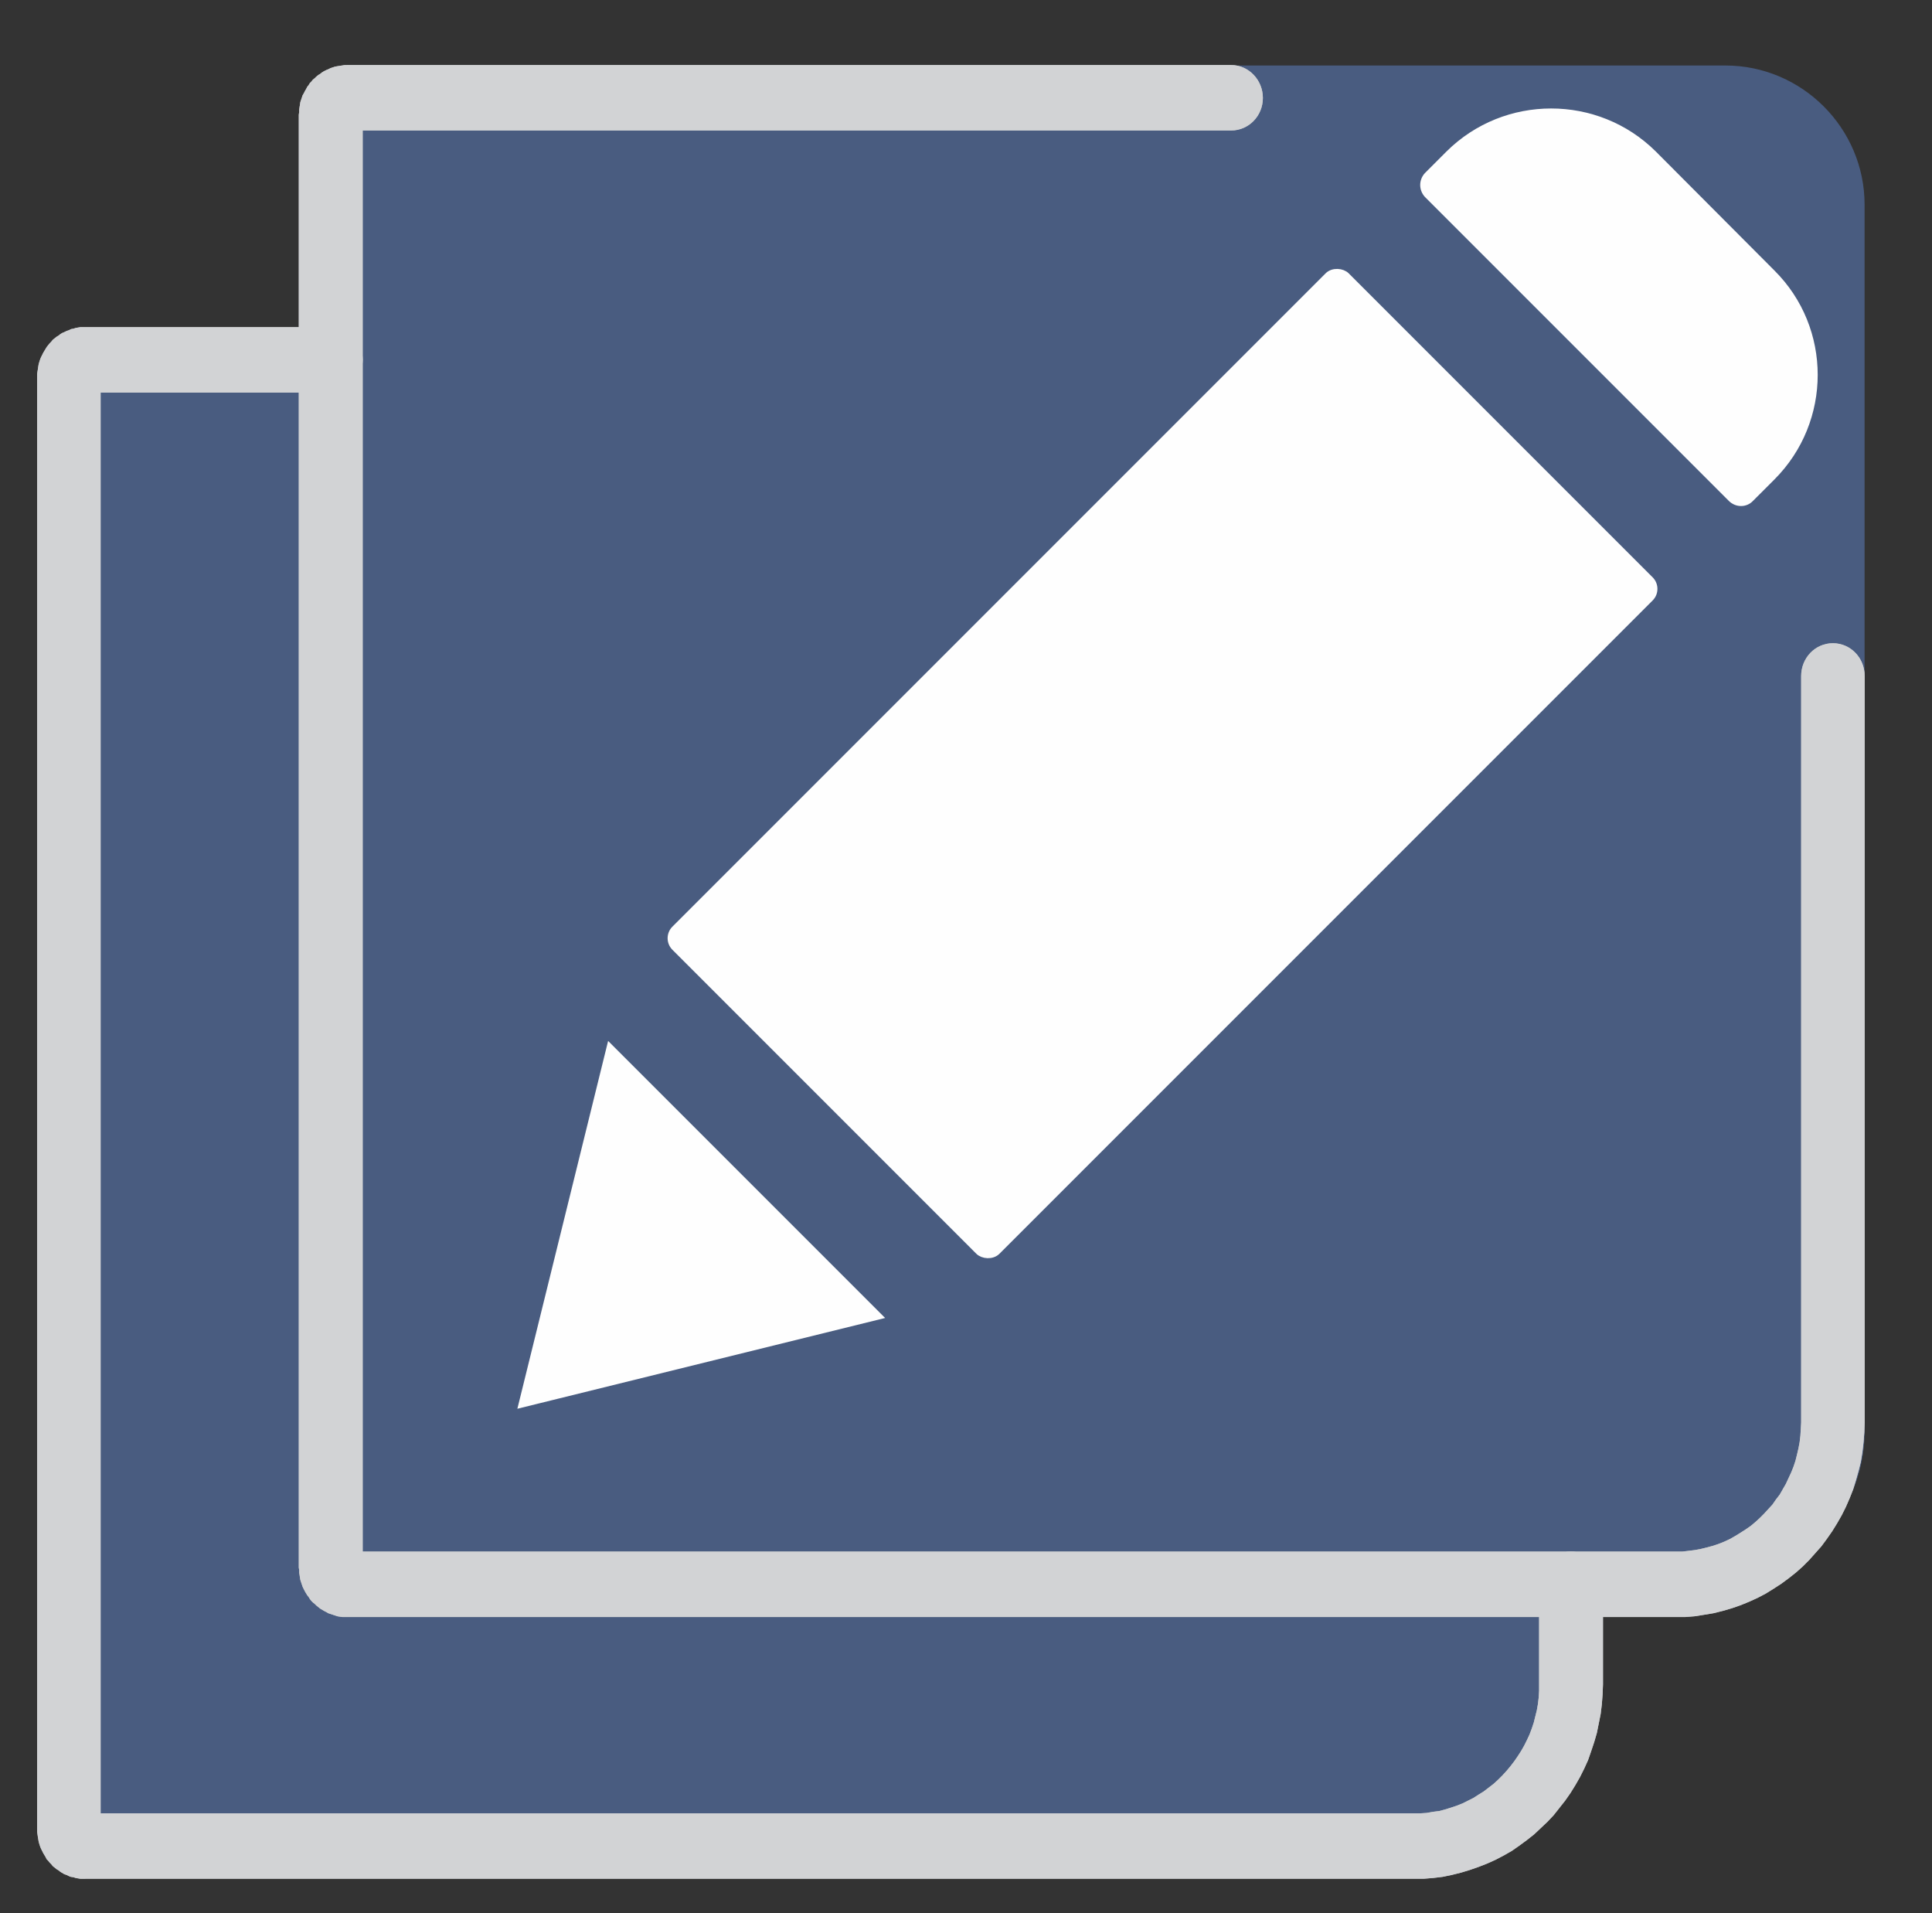 <?xml version="1.0" encoding="UTF-8"?>
<!DOCTYPE svg PUBLIC "-//W3C//DTD SVG 1.1//EN" "http://www.w3.org/Graphics/SVG/1.1/DTD/svg11.dtd">
<!-- Creator: CorelDRAW X8 -->
<svg xmlns="http://www.w3.org/2000/svg" xml:space="preserve" width="50.5mm" height="50mm" version="1.1" style="shape-rendering:geometricPrecision; text-rendering:geometricPrecision; image-rendering:optimizeQuality; fill-rule:evenodd; clip-rule:evenodd"
viewBox="0 0 5050 5000"
 xmlns:xlink="http://www.w3.org/1999/xlink">
 <rect x="0" y="0" width="5050" height="5000" fill="#333333" stroke="none"/>
 <defs>
  <style type="text/css">
   <![CDATA[
    .str1 {stroke:#FEFEFE;stroke-width:20}
    .str0 {stroke:#495C80;stroke-width:7.62}
    .fil3 {fill:#FEFEFE}
    .fil0 {fill:#495C80}
    .fil2 {fill:#D2D3D5;fill-rule:nonzero}
    .fil1 {fill:#BDBFC1;fill-rule:nonzero}
   ]]>
  </style>
 </defs>
 <g id="Capa_x0020_1">
  <g id="_1514890464288">
   <path class="fil0 str0" d="M249 926l3463 0c193,0 352,159 352,352l0 3172c0,194 -159,352 -352,352l-3532 0 0 -3807c0,-38 31,-69 69,-69z"/>
   <path class="fil0 str0" d="M935 175l3575 0c198,0 360,162 360,360l0 3206c0,220 -180,400 -400,400l-3605 0 0 -3895c0,-39 31,-71 70,-71z"/>
   <g>
    <path class="fil1" d="M4708 1767c0,-48 37,-86 83,-86 46,0 83,38 83,86l-166 0zm0 1951l0 -1951 166 0 0 1951 0 0 -166 0zm-328 508l0 -171 0 0 17 0 17 -2 16 -2 16 -3 16 -4 15 -4 15 -5 15 -6 15 -7 14 -8 13 -8 14 -9 13 -9 12 -10 12 -11 11 -11 11 -12 11 -12 9 -13 10 -13 8 -14 8 -14 7 -15 7 -15 6 -15 5 -15 4 -16 4 -17 3 -16 2 -17 1 -17 1 -17 166 0 -1 26 -2 25 -3 26 -4 25 -6 24 -7 25 -7 23 -9 23 -10 23 -11 22 -12 21 -13 21 -14 20 -14 19 -16 18 -16 18 -17 17 -18 16 -19 15 -19 14 -20 13 -21 13 -21 11 -22 10 -22 9 -23 8 -24 7 -24 6 -24 4 -25 4 -25 2 -25 0 0 0zm-3473 -171l3473 0 0 171 -3473 0 0 0 0 -171zm-126 42l167 0 0 0 0 -2 -1 -2 0 -3 0 -2 -1 -2 0 -2 -1 -2 -1 -2 -1 -2 0 -1 -1 -2 -1 -2 -2 -1 -1 -2 -1 -1 -1 -2 -2 -1 -1 -1 -1 -2 -2 -1 -2 -1 -1 -1 -2 -1 -2 -1 -2 0 -1 -1 -3 -1 -2 0 -2 0 -2 -1 -2 0 -2 0 0 171 -6 0 -6 0 -7 -1 -6 -1 -6 -2 -6 -2 -6 -2 -6 -2 -5 -3 -6 -3 -5 -3 -5 -3 -5 -4 -5 -4 -4 -4 -5 -4 -4 -4 -4 -5 -3 -5 -4 -5 -3 -5 -3 -5 -3 -6 -3 -6 -2 -6 -2 -6 -2 -6 -1 -6 -1 -7 -1 -6 0 -7 -1 -6 0 0zm167 -3797l0 3797 -167 0 0 -3797 0 0 167 0zm-41 -130l0 171 0 0 2 0 2 0 2 0 2 0 2 -1 3 -1 1 0 2 -1 2 -1 2 -1 1 -1 2 -1 2 -1 1 -1 1 -1 2 -2 1 -1 1 -2 1 -1 2 -2 1 -1 1 -2 0 -2 1 -2 1 -2 1 -2 0 -2 1 -2 0 -2 0 -2 1 -2 0 -2 -167 0 1 -7 0 -6 1 -7 1 -6 1 -7 2 -6 2 -6 2 -6 3 -5 3 -6 3 -5 3 -6 4 -5 3 -5 4 -4 4 -5 5 -4 4 -4 5 -4 5 -3 5 -4 5 -3 6 -3 5 -2 6 -3 6 -2 6 -2 6 -1 6 -1 7 -1 6 -1 6 0 0 0zm2311 171l-2311 0 0 -171 2311 0 0 171zm0 -171c46,0 83,39 83,86 0,47 -37,85 -83,85l0 -171z"/>
   </g>
   <g>
    <path class="fil1" d="M4023 4141c0,-48 38,-86 83,-86 46,0 84,38 84,86l-167 0zm0 261l0 -261 167 0 0 261 0 0 -167 0zm-327 508l0 -171 0 0 17 0 16 -1 17 -3 16 -2 15 -4 16 -5 15 -5 15 -6 14 -7 14 -7 14 -9 13 -8 13 -10 13 -10 12 -11 11 -11 11 -12 10 -12 10 -13 9 -13 9 -14 8 -14 7 -14 7 -15 6 -16 5 -15 4 -16 4 -16 3 -17 2 -17 1 -17 0 -17 167 0 -1 26 -2 26 -3 25 -5 25 -5 25 -7 24 -8 24 -8 23 -10 22 -11 22 -12 21 -13 21 -14 20 -15 19 -15 19 -16 17 -18 17 -17 16 -19 15 -19 14 -20 14 -21 12 -21 11 -22 10 -23 9 -23 8 -23 7 -24 6 -24 5 -25 3 -25 2 -25 0 0 0zm-3473 -171l3473 0 0 171 -3473 0 0 0 0 -171zm-126 42l166 0 0 0 0 -2 0 -2 0 -2 -1 -2 0 -3 -1 -2 0 -2 -1 -1 -1 -2 -1 -2 -1 -2 -1 -1 -1 -2 -1 -2 -1 -1 -1 -1 -2 -2 -1 -1 -2 -1 -1 -1 -2 -2 -2 0 -1 -1 -2 -1 -2 -1 -2 -1 -2 0 -2 -1 -2 0 -2 0 -2 -1 -2 0 0 171 -6 0 -7 0 -6 -1 -6 -1 -6 -2 -7 -1 -5 -2 -6 -3 -6 -2 -5 -3 -5 -3 -5 -4 -5 -3 -5 -4 -5 -4 -4 -5 -4 -4 -4 -5 -4 -4 -3 -6 -3 -5 -3 -5 -3 -6 -3 -6 -2 -5 -2 -6 -2 -7 -1 -6 -1 -6 -1 -7 -1 -7 0 -6 0 0zm166 -3797l0 3797 -166 0 0 -3797 0 0 166 0zm-40 -129l0 171 0 0 2 0 2 -1 2 0 2 0 2 -1 2 0 2 -1 2 -1 2 -1 1 0 2 -1 2 -1 1 -2 2 -1 1 -1 2 -1 1 -2 1 -1 1 -2 1 -1 1 -2 1 -2 1 -2 1 -2 1 -1 0 -2 1 -2 0 -3 1 -2 0 -2 0 -2 0 -2 -166 0 0 -6 1 -7 1 -6 1 -7 1 -6 2 -7 2 -6 2 -5 3 -6 3 -6 3 -5 3 -5 3 -5 4 -5 4 -5 4 -4 4 -5 5 -4 5 -4 5 -3 5 -4 5 -3 5 -2 6 -3 6 -2 6 -3 6 -1 6 -2 6 -1 6 -1 7 0 6 0 0 0zm642 171l-642 0 0 -171 642 0 0 171zm0 -171c45,0 83,38 83,85 0,47 -38,86 -83,86l0 -171z"/>
   </g>
   <g>
    <path class="fil2" d="M4708 1767c0,-48 37,-86 83,-86 46,0 83,38 83,86l-166 0zm0 1951l0 -1951 166 0 0 1951 0 0 -166 0zm-328 508l0 -171 0 0 17 0 17 -2 16 -2 16 -3 16 -4 15 -4 15 -5 15 -6 15 -7 14 -8 13 -8 14 -9 13 -9 12 -10 12 -11 11 -11 11 -12 11 -12 9 -13 10 -13 8 -14 8 -14 7 -15 7 -15 6 -15 5 -15 4 -16 4 -17 3 -16 2 -17 1 -17 1 -17 166 0 -1 26 -2 25 -3 26 -4 25 -6 24 -7 25 -7 23 -9 23 -10 23 -11 22 -12 21 -13 21 -14 20 -14 19 -16 18 -16 18 -17 17 -18 16 -19 15 -19 14 -20 13 -21 13 -21 11 -22 10 -22 9 -23 8 -24 7 -24 6 -24 4 -25 4 -25 2 -25 0 0 0zm-3473 -171l3473 0 0 171 -3473 0 0 0 0 -171zm-126 42l167 0 0 0 0 -2 -1 -2 0 -3 0 -2 -1 -2 0 -2 -1 -2 -1 -2 -1 -2 0 -1 -1 -2 -1 -2 -2 -1 -1 -2 -1 -1 -1 -2 -2 -1 -1 -1 -1 -2 -2 -1 -2 -1 -1 -1 -2 -1 -2 -1 -2 0 -1 -1 -3 -1 -2 0 -2 0 -2 -1 -2 0 -2 0 0 171 -6 0 -6 0 -7 -1 -6 -1 -6 -2 -6 -2 -6 -2 -6 -2 -5 -3 -6 -3 -5 -3 -5 -3 -5 -4 -5 -4 -4 -4 -5 -4 -4 -4 -4 -5 -3 -5 -4 -5 -3 -5 -3 -5 -3 -6 -3 -6 -2 -6 -2 -6 -2 -6 -1 -6 -1 -7 -1 -6 0 -7 -1 -6 0 0zm167 -3797l0 3797 -167 0 0 -3797 0 0 167 0zm-41 -130l0 171 0 0 2 0 2 0 2 0 2 0 2 -1 3 -1 1 0 2 -1 2 -1 2 -1 1 -1 2 -1 2 -1 1 -1 1 -1 2 -2 1 -1 1 -2 1 -1 2 -2 1 -1 1 -2 0 -2 1 -2 1 -2 1 -2 0 -2 1 -2 0 -2 0 -2 1 -2 0 -2 -167 0 1 -7 0 -6 1 -7 1 -6 1 -7 2 -6 2 -6 2 -6 3 -5 3 -6 3 -5 3 -6 4 -5 3 -5 4 -4 4 -5 5 -4 4 -4 5 -4 5 -3 5 -4 5 -3 6 -3 5 -2 6 -3 6 -2 6 -2 6 -1 6 -1 7 -1 6 -1 6 0 0 0zm2311 171l-2311 0 0 -171 2311 0 0 171zm0 -171c46,0 83,39 83,86 0,47 -37,85 -83,85l0 -171z"/>
   </g>
   <rect class="fil3 str1" transform="matrix(0.605 -0.605 0.605 0.605 1739.46 2451.96)" width="2902" height="1393" rx="40" ry="40"/>
   <polygon class="fil3 str1" points="1595,2740 1366,3668 2294,3439 "/>
   <path class="fil3 str1" d="M3788 403l-56 56c-13,14 -13,35 0,49l794 794c14,14 36,14 49,0l56 -56c147,-147 147,-386 0,-532l-310 -311c-147,-146 -386,-146 -533,0z"/>
   <g>
    <path class="fil2" d="M4023 4141c0,-48 38,-86 83,-86 46,0 84,38 84,86l-167 0zm0 261l0 -261 167 0 0 261 0 0 -167 0zm-327 508l0 -171 0 0 17 0 16 -1 17 -3 16 -2 15 -4 16 -5 15 -5 15 -6 14 -7 14 -7 14 -9 13 -8 13 -10 13 -10 12 -11 11 -11 11 -12 10 -12 10 -13 9 -13 9 -14 8 -14 7 -14 7 -15 6 -16 5 -15 4 -16 4 -16 3 -17 2 -17 1 -17 0 -17 167 0 -1 26 -2 26 -3 25 -5 25 -5 25 -7 24 -8 24 -8 23 -10 22 -11 22 -12 21 -13 21 -14 20 -15 19 -15 19 -16 17 -18 17 -17 16 -19 15 -19 14 -20 14 -21 12 -21 11 -22 10 -23 9 -23 8 -23 7 -24 6 -24 5 -25 3 -25 2 -25 0 0 0zm-3473 -171l3473 0 0 171 -3473 0 0 0 0 -171zm-126 42l166 0 0 0 0 -2 0 -2 0 -2 -1 -2 0 -3 -1 -2 0 -2 -1 -1 -1 -2 -1 -2 -1 -2 -1 -1 -1 -2 -1 -2 -1 -1 -1 -1 -2 -2 -1 -1 -2 -1 -1 -1 -2 -2 -2 0 -1 -1 -2 -1 -2 -1 -2 -1 -2 0 -2 -1 -2 0 -2 0 -2 -1 -2 0 0 171 -6 0 -7 0 -6 -1 -6 -1 -6 -2 -7 -1 -5 -2 -6 -3 -6 -2 -5 -3 -5 -3 -5 -4 -5 -3 -5 -4 -5 -4 -4 -5 -4 -4 -4 -5 -4 -4 -3 -6 -3 -5 -3 -5 -3 -6 -3 -6 -2 -5 -2 -6 -2 -7 -1 -6 -1 -6 -1 -7 -1 -7 0 -6 0 0zm166 -3797l0 3797 -166 0 0 -3797 0 0 166 0zm-40 -129l0 171 0 0 2 0 2 -1 2 0 2 0 2 -1 2 0 2 -1 2 -1 2 -1 1 0 2 -1 2 -1 1 -2 2 -1 1 -1 2 -1 1 -2 1 -1 1 -2 1 -1 1 -2 1 -2 1 -2 1 -2 1 -1 0 -2 1 -2 0 -3 1 -2 0 -2 0 -2 0 -2 -166 0 0 -6 1 -7 1 -6 1 -7 1 -6 2 -7 2 -6 2 -5 3 -6 3 -6 3 -5 3 -5 3 -5 4 -5 4 -5 4 -4 4 -5 5 -4 5 -4 5 -3 5 -4 5 -3 5 -2 6 -3 6 -2 6 -3 6 -1 6 -2 6 -1 6 -1 7 0 6 0 0 0zm642 171l-642 0 0 -171 642 0 0 171zm0 -171c45,0 83,38 83,85 0,47 -38,86 -83,86l0 -171z"/>
   </g>
  </g>
 </g>
</svg>
